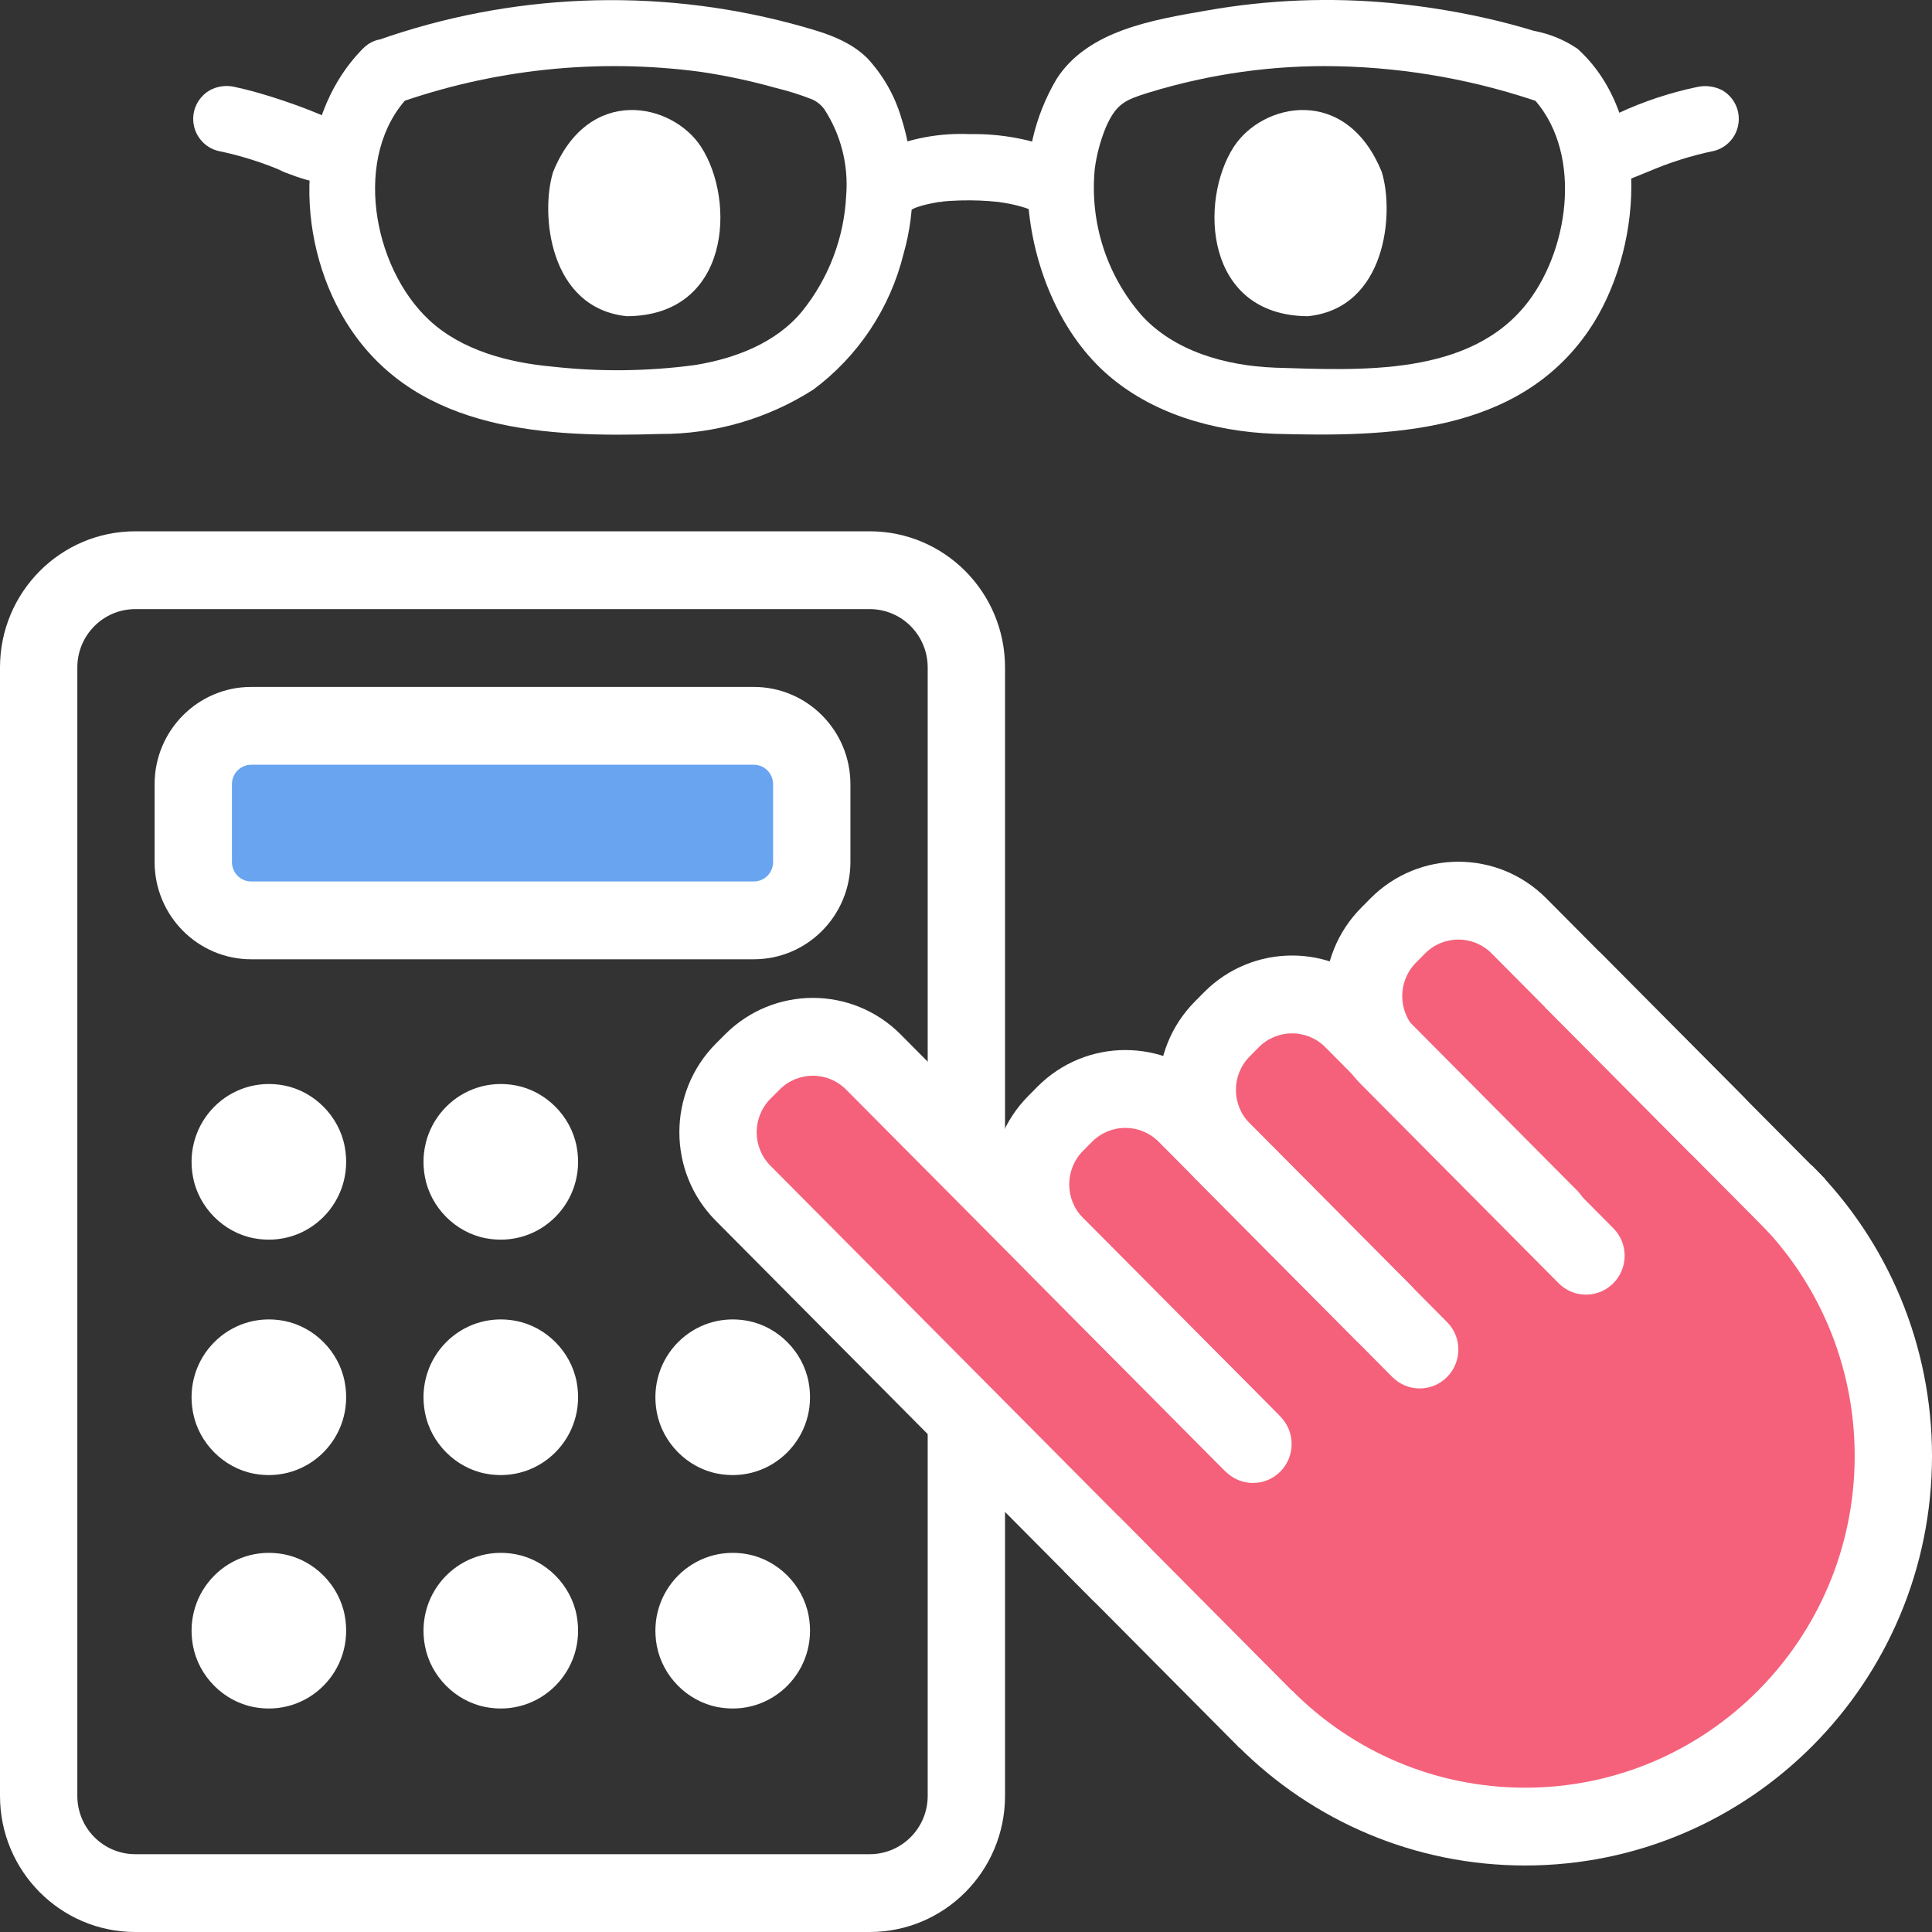 <svg width="40" height="40" viewBox="0 0 40 40" fill="none" xmlns="http://www.w3.org/2000/svg">
<rect x="0" y="0" width="40" height="40" fill="#333333" stroke="none"/>
<path d="M27 36.5L17.5 26.5L14.5 24L15 22.5L17 21.5L20.5 24.5L21.5 24L23 22.5H24.5L26 21L28 20.5L28.5 19.5L30.5 18.5L36 23L39 27L39.5 31.5L38 35L35 37.5L31 38L27 36.5Z" fill="#F5617A"/>
<path d="M26.381 8.981C28.739 9.049 31.42 8.991 32.892 6.843C33.994 5.233 34.22 2.426 32.665 1.013C32.393 0.826 32.084 0.699 31.759 0.639C31.434 0.54 31.106 0.453 30.774 0.378C30.131 0.233 29.48 0.129 28.825 0.065C27.547 -0.058 26.258 -0.007 24.993 0.216C23.888 0.409 22.526 0.622 21.876 1.634C21.418 2.407 21.212 3.304 21.287 4.199C21.381 5.466 21.914 6.836 22.873 7.705C23.821 8.564 25.123 8.932 26.381 8.981C27.264 9.015 27.262 7.644 26.381 7.611C25.393 7.573 24.311 7.278 23.629 6.521C23.271 6.108 23.002 5.627 22.836 5.107C22.671 4.587 22.613 4.039 22.666 3.495C22.706 3.195 22.785 2.901 22.901 2.622C23.117 2.14 23.301 2.067 23.787 1.916C25.045 1.53 26.357 1.345 27.672 1.371C29.147 1.401 30.607 1.667 31.997 2.159L31.695 1.983C32.762 3.075 32.517 5.078 31.652 6.23C30.461 7.815 28.142 7.663 26.381 7.612C25.498 7.585 25.499 8.955 26.381 8.981Z" fill="white"/>
<path d="M8.173 2.158C10.196 1.433 12.364 1.203 14.495 1.486C15.027 1.564 15.554 1.677 16.072 1.823C16.325 1.884 16.574 1.963 16.816 2.058C16.913 2.102 16.998 2.17 17.063 2.256C17.407 2.782 17.568 3.407 17.52 4.034C17.48 4.915 17.16 5.759 16.607 6.445C16.063 7.106 15.213 7.424 14.388 7.558C13.404 7.69 12.408 7.7 11.422 7.589C10.527 7.507 9.562 7.255 8.888 6.629C7.71 5.536 7.282 3.204 8.476 1.982C9.093 1.351 8.124 0.381 7.506 1.014C6.037 2.517 6.125 5.117 7.253 6.804C8.683 8.945 11.332 9.057 13.666 8.985C14.79 8.99 15.891 8.671 16.838 8.067C17.767 7.376 18.428 6.383 18.706 5.26C18.971 4.332 18.953 3.347 18.657 2.429C18.52 1.971 18.279 1.551 17.953 1.201C17.532 0.785 16.929 0.637 16.375 0.485C13.549 -0.262 10.563 -0.139 7.808 0.837C7.635 0.889 7.489 1.005 7.4 1.162C7.31 1.319 7.285 1.504 7.329 1.68C7.379 1.854 7.495 2.002 7.653 2.091C7.811 2.181 7.998 2.205 8.173 2.158Z" fill="white"/>
<path d="M18.948 4.305C19.091 4.234 18.791 4.361 18.948 4.303C18.998 4.285 19.051 4.268 19.103 4.253C19.213 4.223 19.325 4.202 19.438 4.182C19.489 4.173 19.588 4.176 19.389 4.187C19.415 4.186 19.442 4.18 19.468 4.178C19.535 4.17 19.601 4.164 19.668 4.16C19.806 4.151 19.945 4.147 20.084 4.148C20.216 4.148 20.349 4.154 20.481 4.164C20.55 4.169 20.618 4.175 20.685 4.182C20.735 4.188 20.837 4.215 20.642 4.175C20.668 4.181 20.694 4.183 20.72 4.187C20.842 4.206 20.963 4.23 21.083 4.261C21.132 4.274 21.181 4.288 21.229 4.303C21.286 4.322 21.486 4.406 21.252 4.303C21.414 4.39 21.602 4.415 21.781 4.372C21.953 4.324 22.099 4.211 22.191 4.058C22.347 3.763 22.297 3.273 21.945 3.121C21.354 2.883 20.721 2.765 20.084 2.777C19.455 2.748 18.829 2.865 18.254 3.121C18.098 3.214 17.984 3.364 17.938 3.539C17.892 3.715 17.917 3.901 18.008 4.058C18.102 4.212 18.253 4.323 18.428 4.369C18.603 4.415 18.789 4.392 18.947 4.304L18.948 4.305Z" fill="white"/>
<path d="M34.206 3.521C34.231 3.51 34.256 3.499 34.281 3.489L34.117 3.558C34.561 3.365 35.023 3.219 35.497 3.122C35.669 3.075 35.816 2.962 35.907 2.808C35.999 2.648 36.024 2.459 35.976 2.281C35.928 2.109 35.816 1.962 35.662 1.871C35.5 1.786 35.312 1.761 35.133 1.802C34.575 1.919 34.031 2.099 33.514 2.339C33.36 2.429 33.247 2.576 33.199 2.748C33.152 2.927 33.177 3.116 33.269 3.277C33.36 3.43 33.507 3.542 33.679 3.591L33.5 4C33.622 4 33.574 3.795 33.679 3.734L34.206 3.521Z" fill="white"/>
<path d="M6.822 2.456C6.304 2.216 5.428 1.918 4.869 1.802C4.69 1.758 4.501 1.782 4.34 1.871C4.183 1.962 4.069 2.113 4.022 2.288C3.976 2.464 4.002 2.651 4.094 2.808C4.184 2.962 4.331 3.075 4.504 3.122C4.978 3.219 5.44 3.364 5.884 3.557L5.72 3.488C5.745 3.498 5.77 3.51 5.795 3.521C5.872 3.57 6.358 3.741 6.449 3.745C6.54 3.766 6.733 3.774 6.822 3.745C6.994 3.696 6.643 3.429 6.734 3.276C6.78 3.197 6.81 3.109 6.822 3.019C6.834 2.928 6.827 2.836 6.804 2.748C6.781 2.662 7.252 2.818 7.198 2.748C7.144 2.677 6.899 2.5 6.822 2.456Z" fill="white"/>
<path d="M11.451 3.561C11.187 4.415 11.359 6.38 12.98 6.547C15.123 6.534 15.237 4.159 14.516 3.042C13.924 2.127 12.187 1.747 11.451 3.561Z" fill="white"/>
<path d="M28.608 3.561C28.872 4.415 28.7 6.38 27.079 6.547C24.936 6.534 24.822 4.159 25.543 3.042C26.134 2.127 27.87 1.747 28.608 3.561Z" fill="white"/>
<path d="M4 19V15.5L13.5 15L17 15.5V19H4Z" fill="#68A4EF"/>
<path d="M19.207 29.704V37.181C19.207 37.848 18.67 38.389 18.007 38.389H2.801C2.138 38.389 1.601 37.848 1.601 37.181V13.819C1.601 13.152 2.138 12.611 2.801 12.611H18.007C18.67 12.611 19.207 13.152 19.207 13.819V23.325C19.207 23.77 19.566 24.131 20.008 24.131C20.45 24.131 20.808 23.77 20.808 23.325V13.819C20.808 12.262 19.554 11 18.007 11H2.801C1.254 11 0 12.262 0 13.819V37.181C0 38.738 1.254 40 2.801 40H18.007C19.554 40 20.808 38.738 20.808 37.181V29.704C20.808 29.259 20.45 28.898 20.008 28.898C19.566 28.898 19.207 29.259 19.207 29.704Z" fill="white"/>
<path d="M15.606 18.25C15.827 18.25 16.006 18.07 16.006 17.847V16.236C16.006 16.014 15.827 15.833 15.606 15.833H5.202C5.149 15.833 5.097 15.844 5.049 15.864C5 15.884 4.956 15.914 4.919 15.951C4.882 15.989 4.852 16.033 4.832 16.082C4.812 16.131 4.802 16.183 4.802 16.236V17.847C4.802 18.07 4.981 18.25 5.202 18.25H15.606ZM15.606 19.861H5.202C4.097 19.861 3.201 18.959 3.201 17.847V16.236C3.201 15.124 4.097 14.222 5.202 14.222H15.606C16.711 14.222 17.607 15.124 17.607 16.236V17.847C17.607 18.959 16.711 19.861 15.606 19.861ZM7.137 23.739C7.351 24.874 6.381 25.851 5.253 25.636C4.627 25.516 4.114 25 3.996 24.37C3.782 23.235 4.752 22.258 5.88 22.473C6.506 22.593 7.019 23.109 7.137 23.739ZM11.939 23.739C12.153 24.874 11.182 25.851 10.055 25.636C9.429 25.516 8.916 25 8.798 24.37C8.584 23.235 9.554 22.258 10.681 22.473C11.308 22.593 11.82 23.109 11.939 23.739ZM7.137 28.613C7.351 29.748 6.381 30.725 5.253 30.51C4.627 30.39 4.114 29.874 3.996 29.244C3.782 28.109 4.752 27.132 5.88 27.347C6.506 27.467 7.019 27.983 7.137 28.613ZM11.939 28.613C12.153 29.748 11.182 30.725 10.055 30.51C9.429 30.39 8.916 29.874 8.798 29.244C8.584 28.109 9.554 27.132 10.681 27.347C11.308 27.467 11.82 27.983 11.939 28.613ZM16.741 28.613C16.955 29.748 15.984 30.725 14.857 30.51C14.23 30.39 13.718 29.874 13.599 29.244C13.385 28.109 14.356 27.132 15.483 27.347C16.11 27.467 16.622 27.983 16.741 28.613ZM7.137 33.446C7.351 34.581 6.381 35.558 5.253 35.343C4.627 35.223 4.114 34.707 3.996 34.077C3.782 32.942 4.752 31.965 5.88 32.18C6.506 32.3 7.019 32.816 7.137 33.446ZM11.939 33.446C12.153 34.581 11.182 35.558 10.055 35.343C9.429 35.223 8.916 34.707 8.798 34.077C8.584 32.942 9.554 31.965 10.681 32.18C11.308 32.3 11.82 32.816 11.939 33.446ZM16.741 33.446C16.955 34.581 15.984 35.558 14.857 35.343C14.23 35.223 13.718 34.707 13.599 34.077C13.385 32.942 14.356 31.965 15.483 32.18C16.11 32.3 16.622 32.816 16.741 33.446ZM23.754 31.99L15.952 24.136C15.571 23.753 15.571 23.131 15.952 22.748L16.14 22.56C16.521 22.176 17.138 22.176 17.518 22.559L25.321 30.413C25.634 30.727 26.14 30.727 26.453 30.412C26.765 30.098 26.765 29.588 26.453 29.273L18.65 21.42C17.645 20.407 16.014 20.407 15.008 21.42L14.82 21.608C13.814 22.621 13.814 24.263 14.82 25.275L22.622 33.129C22.935 33.443 23.442 33.443 23.754 33.129C24.067 32.814 24.067 32.304 23.754 31.99H23.754Z" fill="white"/>
<path d="M26.508 29.328L22.422 25.216C22.042 24.832 22.042 24.212 22.422 23.828L22.611 23.638C22.991 23.256 23.608 23.256 23.989 23.639L28.075 27.751C28.387 28.065 28.894 28.065 29.206 27.751C29.519 27.436 29.519 26.926 29.206 26.611L25.121 22.499C24.115 21.487 22.484 21.487 21.479 22.499L21.29 22.69C20.285 23.701 20.285 25.342 21.291 26.355L25.376 30.467C25.688 30.782 26.195 30.782 26.508 30.467C26.82 30.152 26.82 29.642 26.508 29.328Z" fill="white"/>
<path d="M29.959 27.371L25.874 23.259C25.493 22.875 25.493 22.255 25.874 21.872L26.063 21.681C26.442 21.299 27.06 21.299 27.44 21.682L31.526 25.794C31.838 26.108 32.345 26.108 32.658 25.794C32.97 25.479 32.97 24.969 32.658 24.654L28.572 20.542C27.567 19.53 25.936 19.53 24.93 20.542L24.741 20.733C23.736 21.744 23.736 23.385 24.742 24.398L28.827 28.51C29.14 28.825 29.646 28.825 29.959 28.51C30.272 28.195 30.272 27.685 29.959 27.371Z" fill="white"/>
<path d="M33.402 25.429L29.317 21.317C28.936 20.933 28.936 20.313 29.317 19.93L29.506 19.739C29.886 19.357 30.503 19.357 30.883 19.74L34.969 23.852C35.282 24.166 35.788 24.166 36.101 23.852C36.413 23.537 36.413 23.027 36.101 22.712L32.015 18.6C31.01 17.588 29.379 17.588 28.373 18.601L28.185 18.791C27.179 19.802 27.179 21.444 28.185 22.456L32.27 26.568C32.583 26.883 33.09 26.883 33.402 26.568C33.715 26.253 33.715 25.743 33.402 25.429ZM26.793 35.048L23.159 31.39L22.027 32.529L25.662 36.188L26.793 35.048Z" fill="white"/>
<path d="M31.985 20.849L36.657 25.552L37.789 24.412L33.117 19.709L31.985 20.849Z" fill="white"/>
<path d="M36.387 25.273C37.667 26.555 38.399 28.29 38.399 30.144C38.399 33.937 35.344 37.012 31.576 37.012C29.741 37.012 28.023 36.281 26.751 35.001L25.619 36.14C27.188 37.719 29.312 38.623 31.576 38.623C36.228 38.623 40 34.827 40 30.144C40 27.857 39.095 25.712 37.516 24.131L36.387 25.273V25.273Z" fill="white"/>
</svg>

